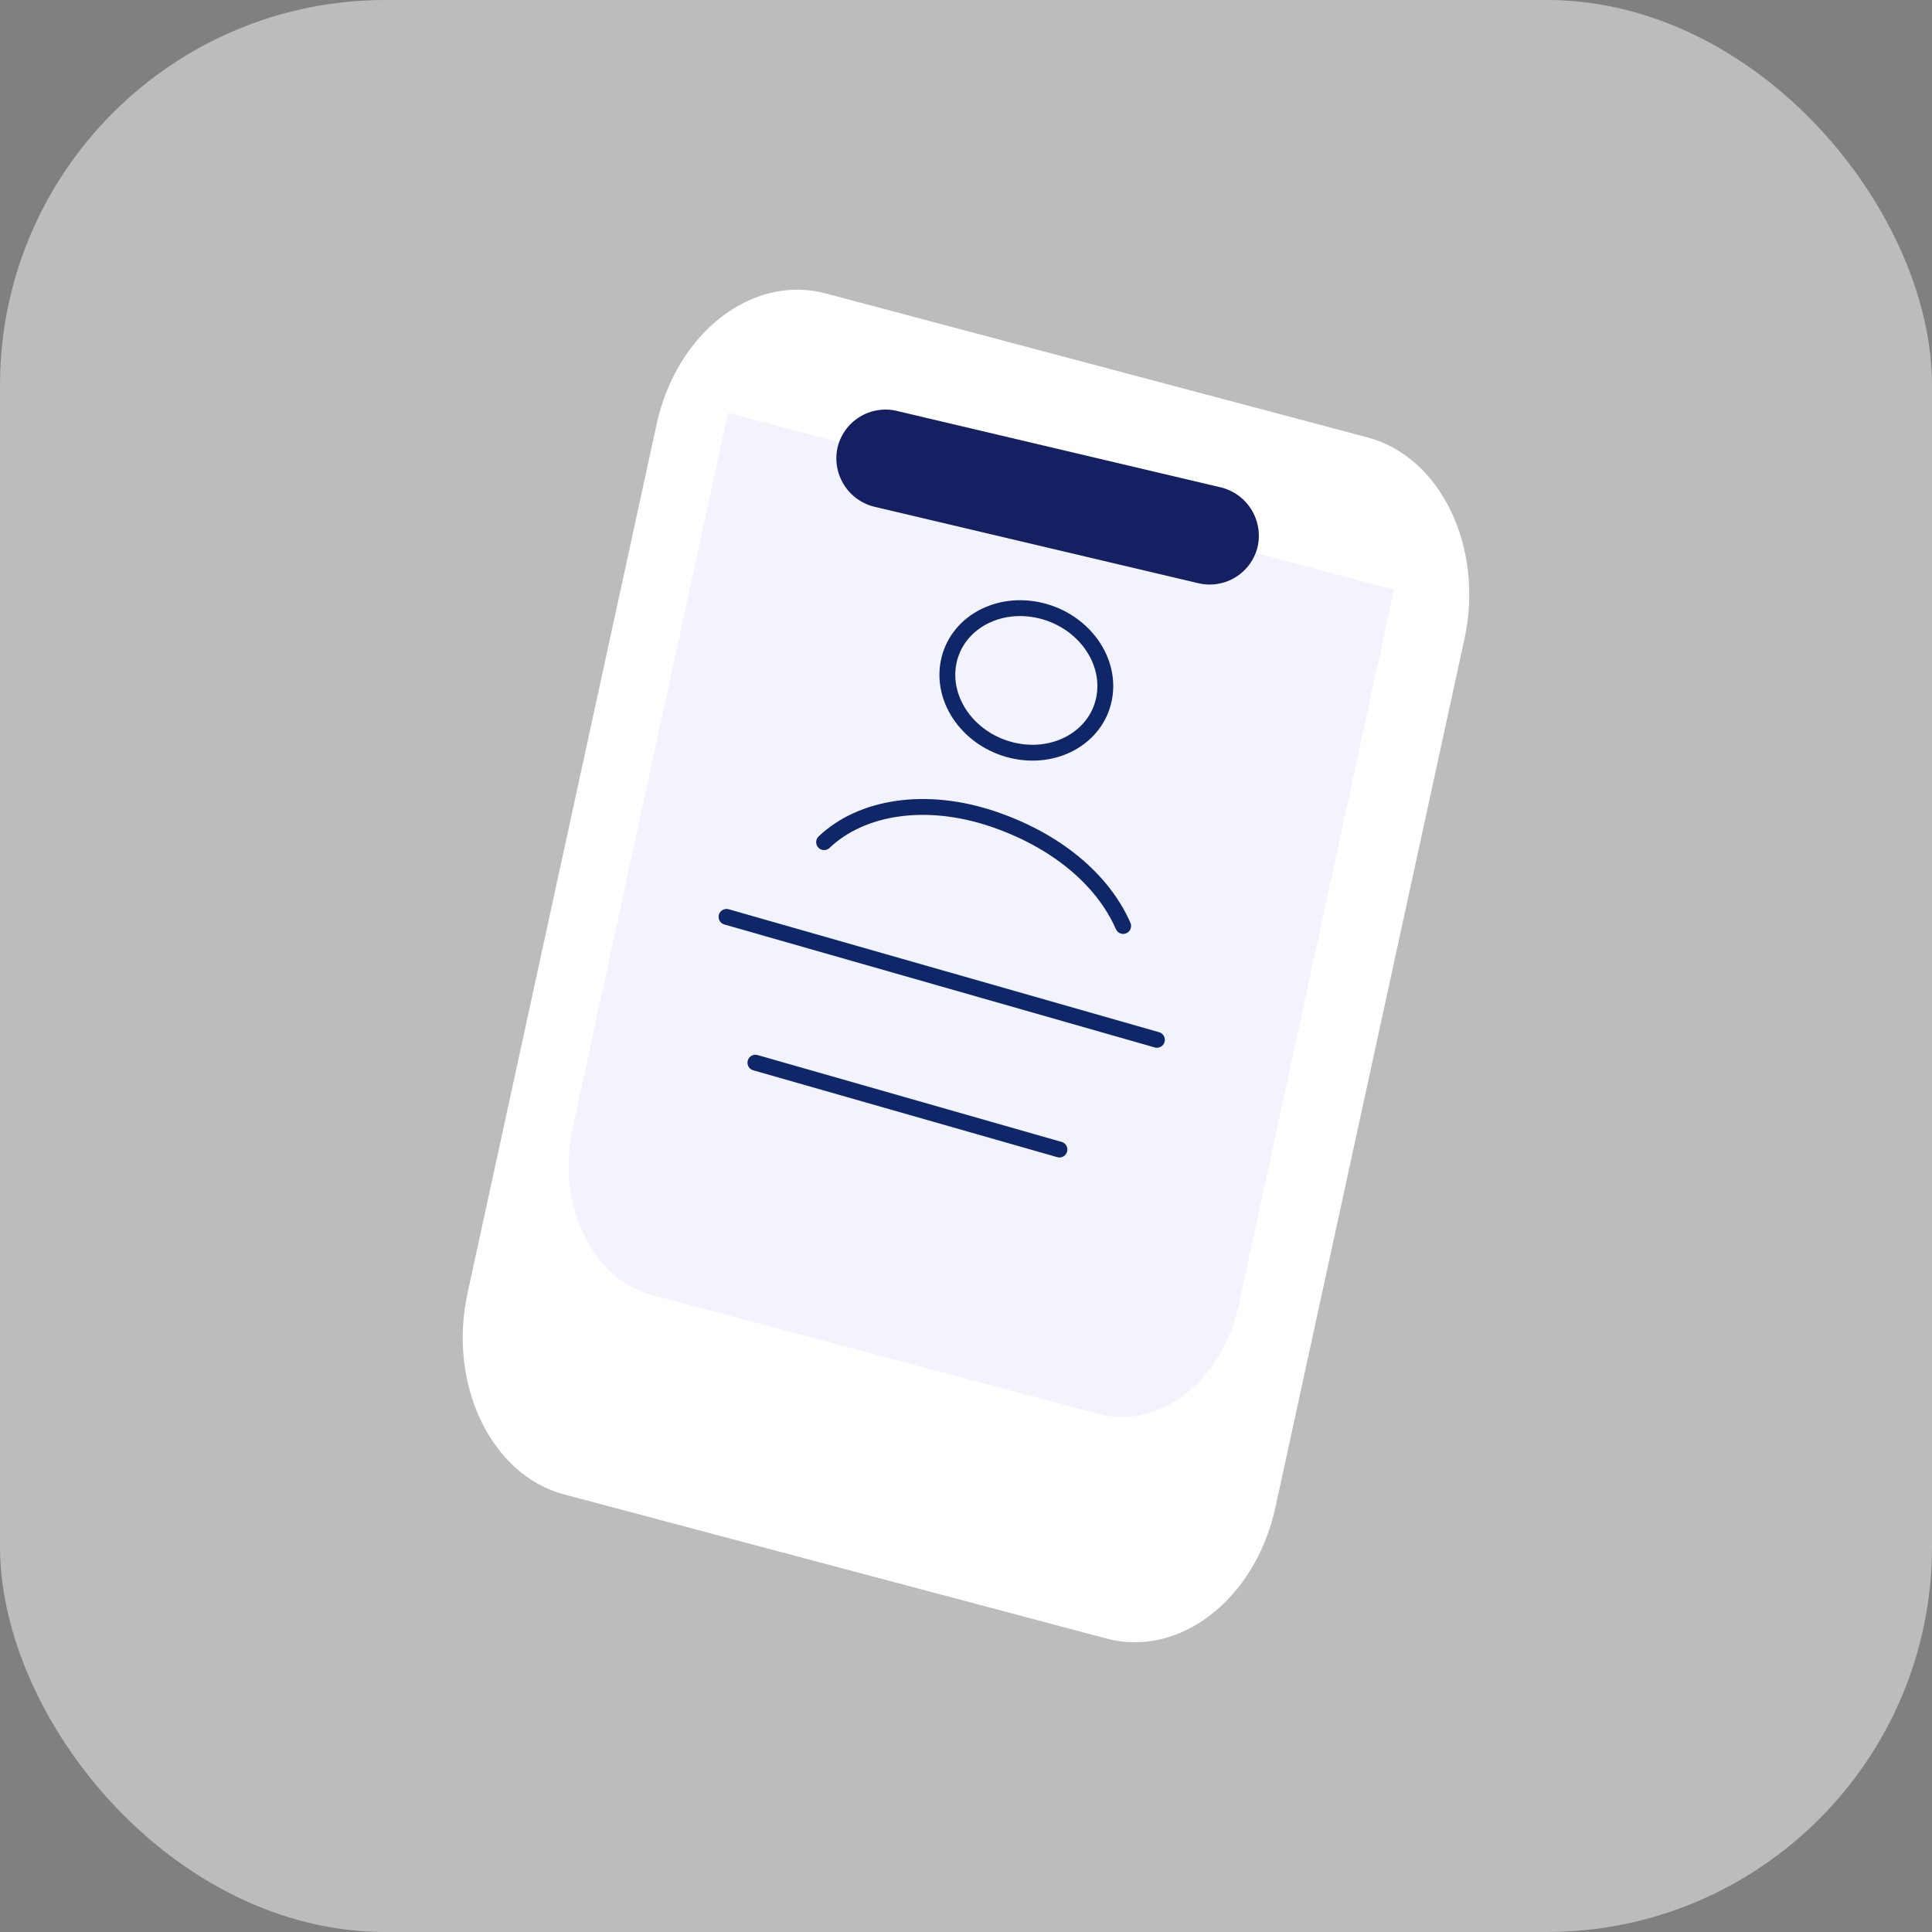 <svg xmlns="http://www.w3.org/2000/svg" viewBox="0 0 322.94 322.94"><rect x="0" y="0" width="322.94" height="322.94" fill="#808080" stroke="none"/><defs><style>.cls-1{fill:#bcbcbc;}.cls-2{fill:#fff;}.cls-3{fill:#f2f3fc;}.cls-4{fill:#152063;}.cls-5{fill:none;stroke:#0f2769;stroke-linecap:round;stroke-linejoin:round;stroke-width:2.65px;}</style></defs><g id="background"><rect class="cls-1" width="322.94" height="322.94" rx="64.41"/></g><g id="image"><path class="cls-2" d="M185,273.9,94.29,249.8c-12.2-3.24-19.46-18.38-16.14-33.65L109.76,70.9c3.32-15.27,16-25.11,28.22-21.86l90.66,24.09c12.2,3.25,19.47,18.39,16.15,33.66L213.18,252C209.85,267.31,197.15,277.14,185,273.9Z"/><path class="cls-3" d="M183.69,236.35,109,216.48c-10.06-2.67-16-15.16-13.31-27.74L121.7,69,233,98.57,207,218.33C204.22,230.91,193.75,239,183.69,236.35Z"/><path class="cls-4" d="M200.28,97.48,146.23,84.72A8.33,8.33,0,0,1,140,74.8h0a8.24,8.24,0,0,1,9.93-6.11L204,81.45a8.33,8.33,0,0,1,6.22,9.92h0A8.24,8.24,0,0,1,200.28,97.48Z"/><path class="cls-5" d="M187.74,154.78c-3.45-7.87-11.33-14.32-21.6-17.83-11.35-3.88-22.15-2.12-28.39,3.82"/><path class="cls-5" d="M184.54,116.83c-1.31,6.45-8.19,10.29-15.36,8.58s-11.92-8.32-10.61-14.77,8.19-10.29,15.36-8.58S185.85,110.38,184.54,116.83Z"/><line class="cls-5" x1="121.44" y1="153.26" x2="193.38" y2="173.81"/><line class="cls-5" x1="126.27" y1="177.63" x2="177.09" y2="192.15"/></g></svg>